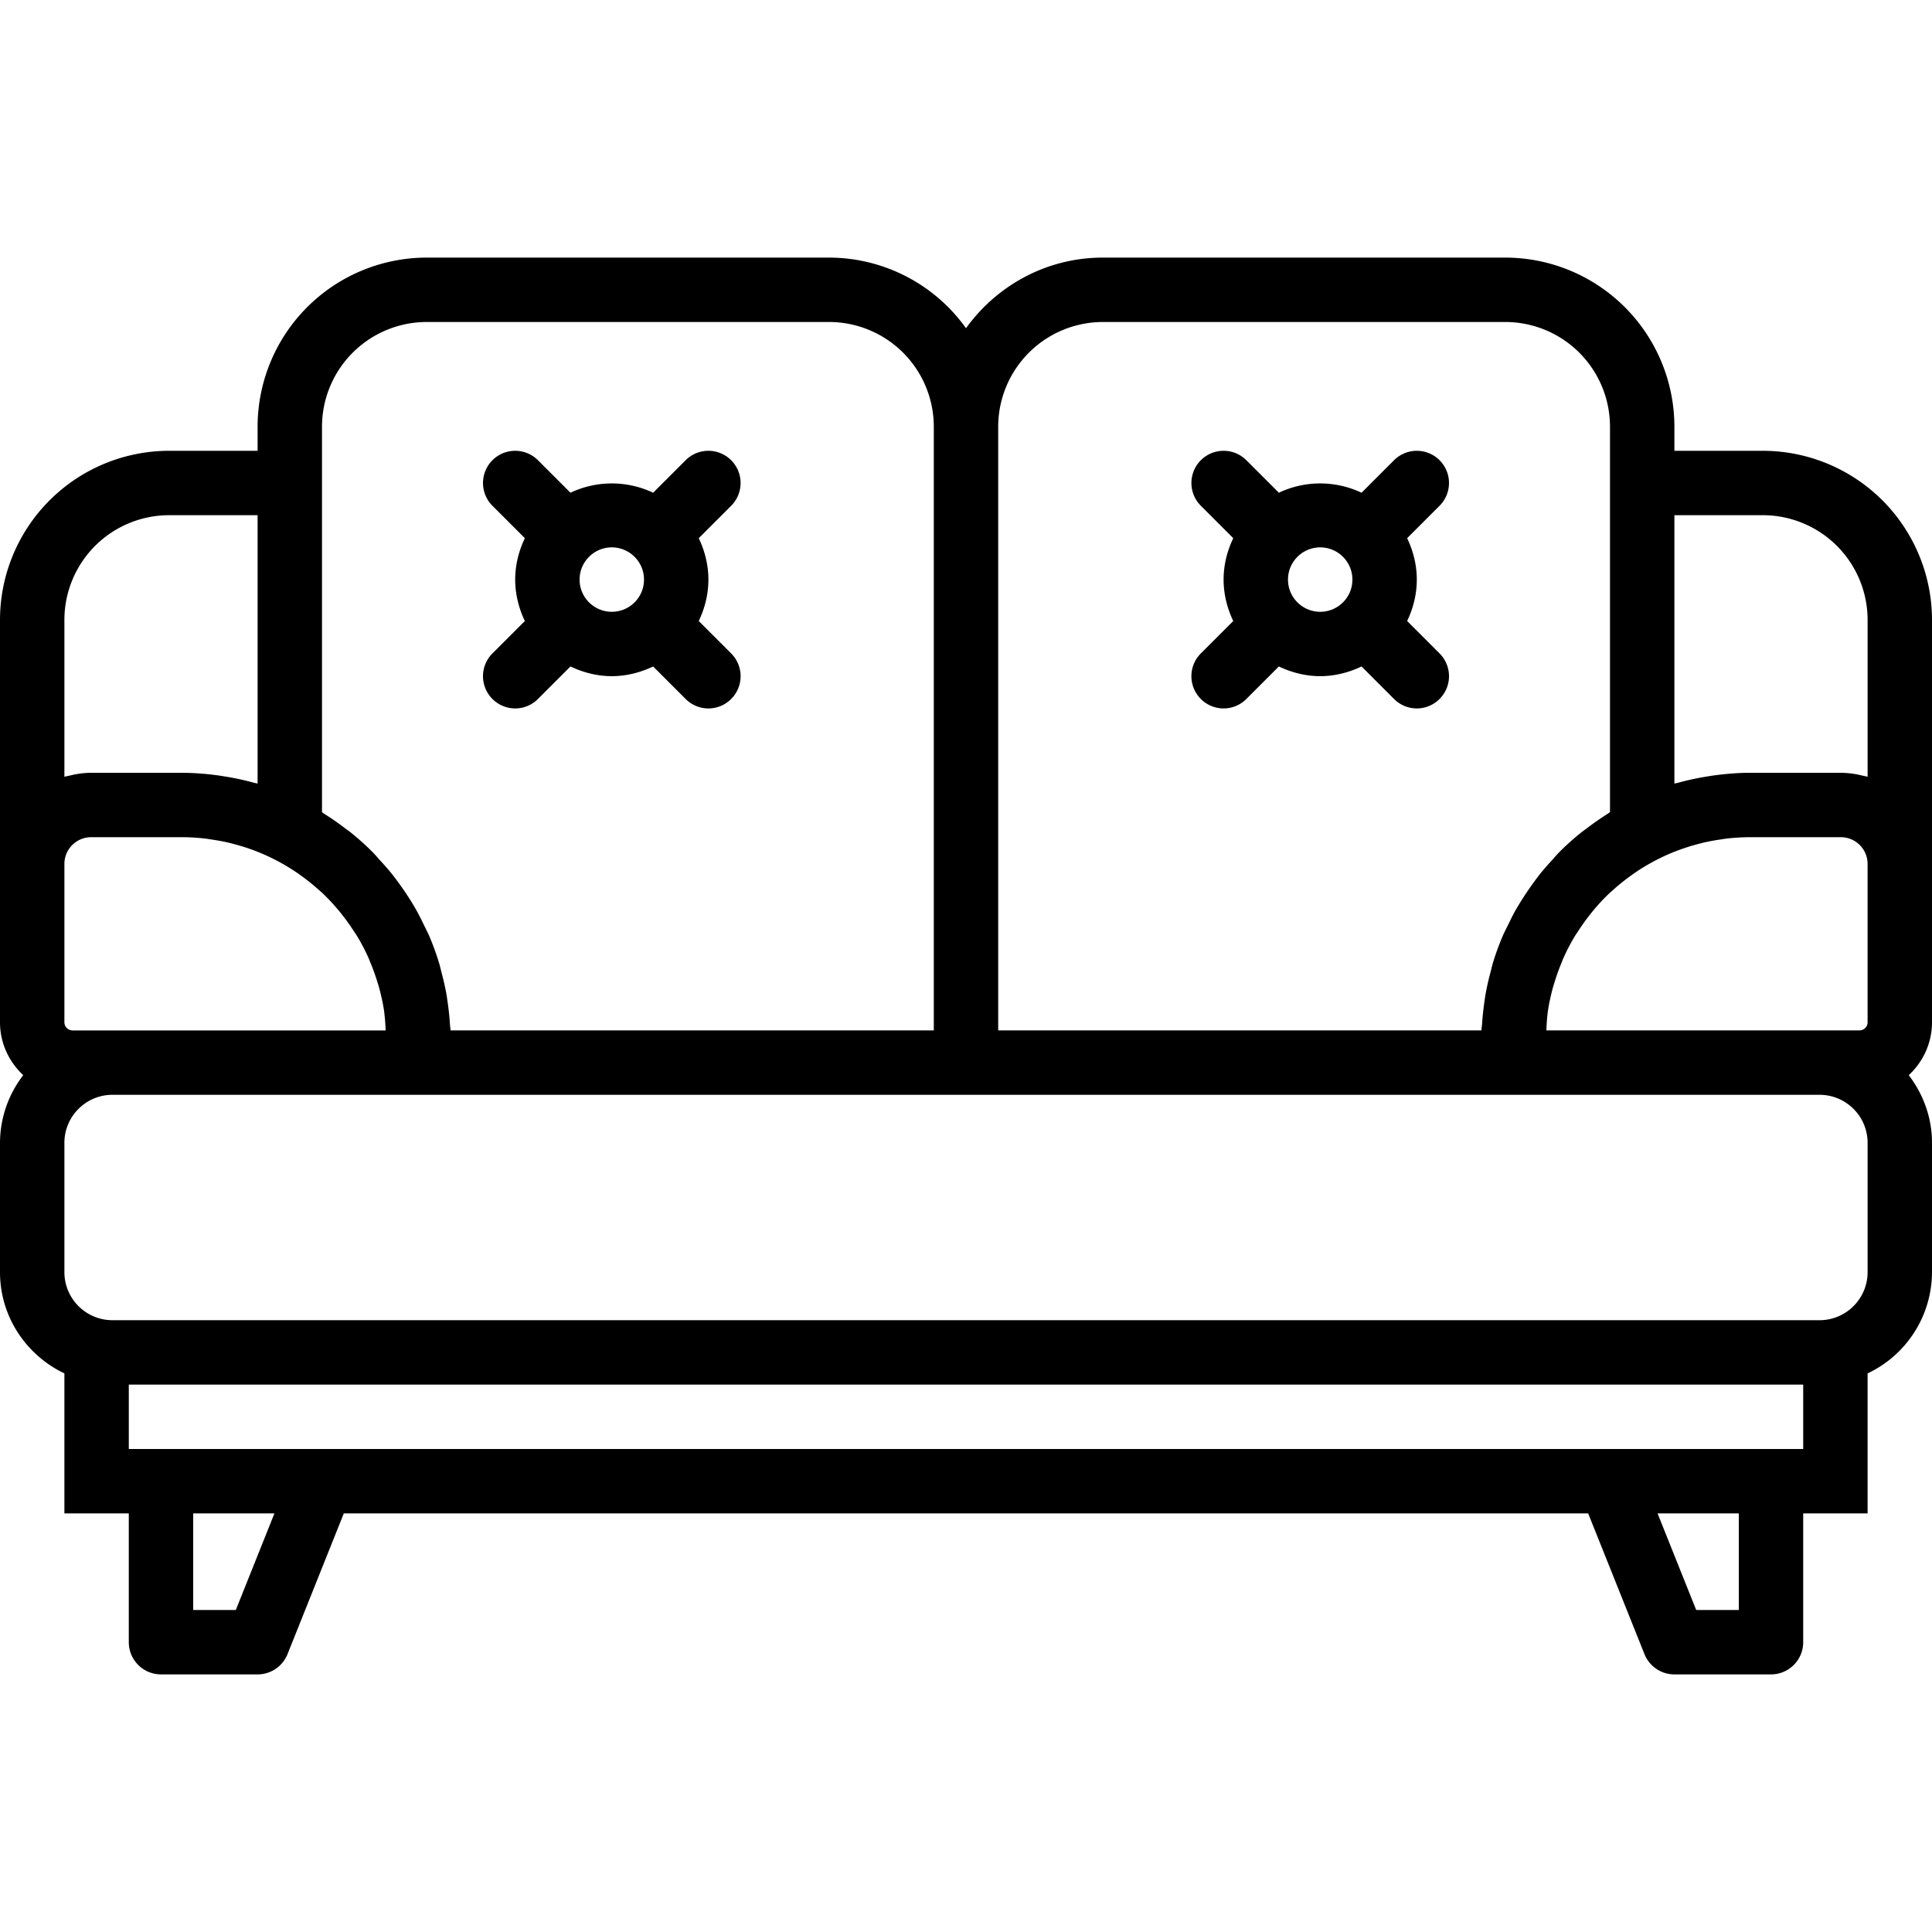 <svg xmlns="http://www.w3.org/2000/svg" viewBox="0 0 60 60" style="enable-background:new 0 0 60 60" xml:space="preserve"><path d="M15.293 21.707a.997.997 0 0 0 1.414 0l1.009-1.009c.406.193.843.301 1.284.301s.878-.108 1.284-.301l1.009 1.009a.997.997 0 0 0 1.414 0 .999.999 0 0 0 0-1.414L21.7 19.286c.19-.398.3-.832.3-1.286s-.11-.888-.3-1.286l1.007-1.007a.999.999 0 1 0-1.414-1.414l-1.009 1.009a3 3 0 0 0-2.568 0l-1.009-1.009a.999.999 0 1 0-1.414 1.414l1.007 1.007c-.19.398-.3.832-.3 1.286s.11.888.3 1.286l-1.007 1.007a.999.999 0 0 0 0 1.414zm4.414-4.414c.189.189.293.44.293.707s-.104.518-.293.707a1 1 0 0 1-1.414 0c-.189-.189-.293-.44-.293-.707s.104-.518.293-.707a.997.997 0 0 1 1.414 0zM37.293 21.707a.997.997 0 0 0 1.414 0l1.009-1.009c.406.193.843.301 1.284.301s.878-.108 1.284-.301l1.009 1.009a.997.997 0 0 0 1.414 0 .999.999 0 0 0 0-1.414L43.7 19.286c.19-.398.3-.832.3-1.286s-.11-.888-.3-1.286l1.007-1.007a.999.999 0 1 0-1.414-1.414l-1.009 1.009a3 3 0 0 0-2.568 0l-1.009-1.009a.999.999 0 1 0-1.414 1.414l1.007 1.007c-.19.398-.3.832-.3 1.286s.11.888.3 1.286l-1.007 1.007a.999.999 0 0 0 0 1.414zm4.414-4.414c.189.189.293.44.293.707s-.104.518-.293.707a1 1 0 0 1-1.414 0c-.189-.189-.293-.44-.293-.707s.104-.518.293-.707a.997.997 0 0 1 1.414 0z"/><path d="M54.75 14H52v-.75A5.256 5.256 0 0 0 46.75 8h-12.5c-1.752 0-3.296.87-4.25 2.193A5.233 5.233 0 0 0 25.75 8h-12.5A5.256 5.256 0 0 0 8 13.25V14H5.25A5.256 5.256 0 0 0 0 19.25v12.497c0 .65.28 1.231.722 1.643A3.456 3.456 0 0 0 0 35.492v4.016c0 1.39.822 2.583 2 3.144V47h2v4a1 1 0 0 0 1 1h3c.409 0 .776-.249.929-.628L10.677 47h38.645l1.749 4.372c.153.379.52.628.929.628h3a1 1 0 0 0 1-1v-4h2v-4.348a3.488 3.488 0 0 0 2-3.144v-4.016c0-.792-.275-1.515-.722-2.102.442-.411.722-.993.722-1.642V19.25A5.256 5.256 0 0 0 54.75 14zm0 2A3.254 3.254 0 0 1 58 19.25v4.874c-.057-.017-.117-.026-.175-.04-.047-.011-.094-.023-.142-.032A2.797 2.797 0 0 0 57.17 24h-2.835c-.36 0-.712.031-1.06.075-.094.012-.188.028-.282.043a8.508 8.508 0 0 0-.878.191c-.038.011-.077.014-.115.025V16h2.75zm-20.5-6h12.5A3.254 3.254 0 0 1 50 13.25v11.972c-.032.02-.06.044-.092.064a8.465 8.465 0 0 0-.616.429c-.065.049-.132.095-.196.146a8.295 8.295 0 0 0-.662.594c-.092.092-.175.192-.262.289a8.718 8.718 0 0 0-.334.383 10.145 10.145 0 0 0-.772 1.142c-.08.143-.152.291-.224.439-.06.123-.125.243-.178.369a8.224 8.224 0 0 0-.299.823c-.03.099-.051.201-.078.302a8.094 8.094 0 0 0-.143.625c-.021.113-.036.226-.052.341-.029.209-.051.42-.065.634-.004.067-.018.131-.02.198H31V13.25A3.254 3.254 0 0 1 34.25 10zM10 13.25A3.254 3.254 0 0 1 13.25 10h12.5A3.254 3.254 0 0 1 29 13.25V32H13.993c-.003-.067-.016-.131-.02-.198a8.245 8.245 0 0 0-.065-.634c-.016-.114-.031-.227-.052-.339a8.257 8.257 0 0 0-.144-.627c-.026-.1-.047-.202-.078-.301a8.316 8.316 0 0 0-.299-.823c-.054-.126-.118-.246-.178-.369a8.617 8.617 0 0 0-.224-.439 8.563 8.563 0 0 0-.491-.766 7.986 7.986 0 0 0-.281-.376 8.1 8.1 0 0 0-.334-.383c-.088-.096-.17-.196-.262-.289a8.473 8.473 0 0 0-.662-.594c-.063-.051-.13-.097-.195-.146a8.271 8.271 0 0 0-.617-.429c-.032-.02-.059-.044-.091-.064V13.25zm-8 6A3.254 3.254 0 0 1 5.25 16H8v8.334c-.038-.011-.077-.014-.115-.025a8.014 8.014 0 0 0-.878-.191c-.094-.015-.187-.031-.282-.043A8.422 8.422 0 0 0 5.665 24H2.83c-.176 0-.346.021-.513.052-.048.009-.094.021-.142.032-.058.014-.118.023-.175.04V19.25zM2.83 26h2.835c.234 0 .465.016.695.041.068.007.134.02.202.03.166.024.33.052.493.089.066.015.131.032.196.049.178.047.354.099.528.162.039.014.079.027.117.042a6.289 6.289 0 0 1 1.365.717c.034.023.067.048.1.072.195.14.381.291.557.45.028.025.058.048.085.074.179.168.344.347.501.533.055.066.108.134.161.202.108.138.208.281.304.427.045.069.093.136.135.207.121.202.229.41.327.625.033.073.061.148.091.221.07.171.133.346.188.524.022.072.046.144.066.217.065.243.12.489.156.741.006.044.008.089.014.134.018.146.023.296.031.444H2.252A.254.254 0 0 1 2 31.748V26.83c0-.457.372-.83.83-.83zm4.493 24H6v-3h2.523l-1.2 3zM54 50h-1.323l-1.2-3H54v3zm2-5H4v-2h52v2zm2-5.492c0 .823-.669 1.492-1.492 1.492H3.492A1.493 1.493 0 0 1 2 39.508v-4.016C2 34.669 2.669 34 3.492 34H56.508c.823 0 1.492.669 1.492 1.492v4.016zm0-7.76a.252.252 0 0 1-.252.252h-9.725c.008-.149.013-.298.031-.444.005-.044.007-.09.014-.134.036-.251.091-.498.156-.741.02-.073.044-.145.066-.217.055-.178.118-.352.188-.524.03-.074.058-.149.091-.221.097-.214.206-.423.327-.625.042-.071.09-.138.135-.207.095-.146.196-.289.304-.427.053-.068.105-.136.161-.202.157-.186.322-.365.501-.533.027-.026.058-.049.085-.074.176-.159.362-.31.557-.45.033-.024.066-.049.1-.072a6.289 6.289 0 0 1 1.365-.717l.117-.042c.174-.062.35-.115.528-.162.065-.017.13-.034.196-.049a6.28 6.28 0 0 1 .493-.089c.067-.01.134-.022.202-.03.23-.024.461-.04.695-.04h2.835c.458 0 .83.373.83.83v4.918z"/></svg>